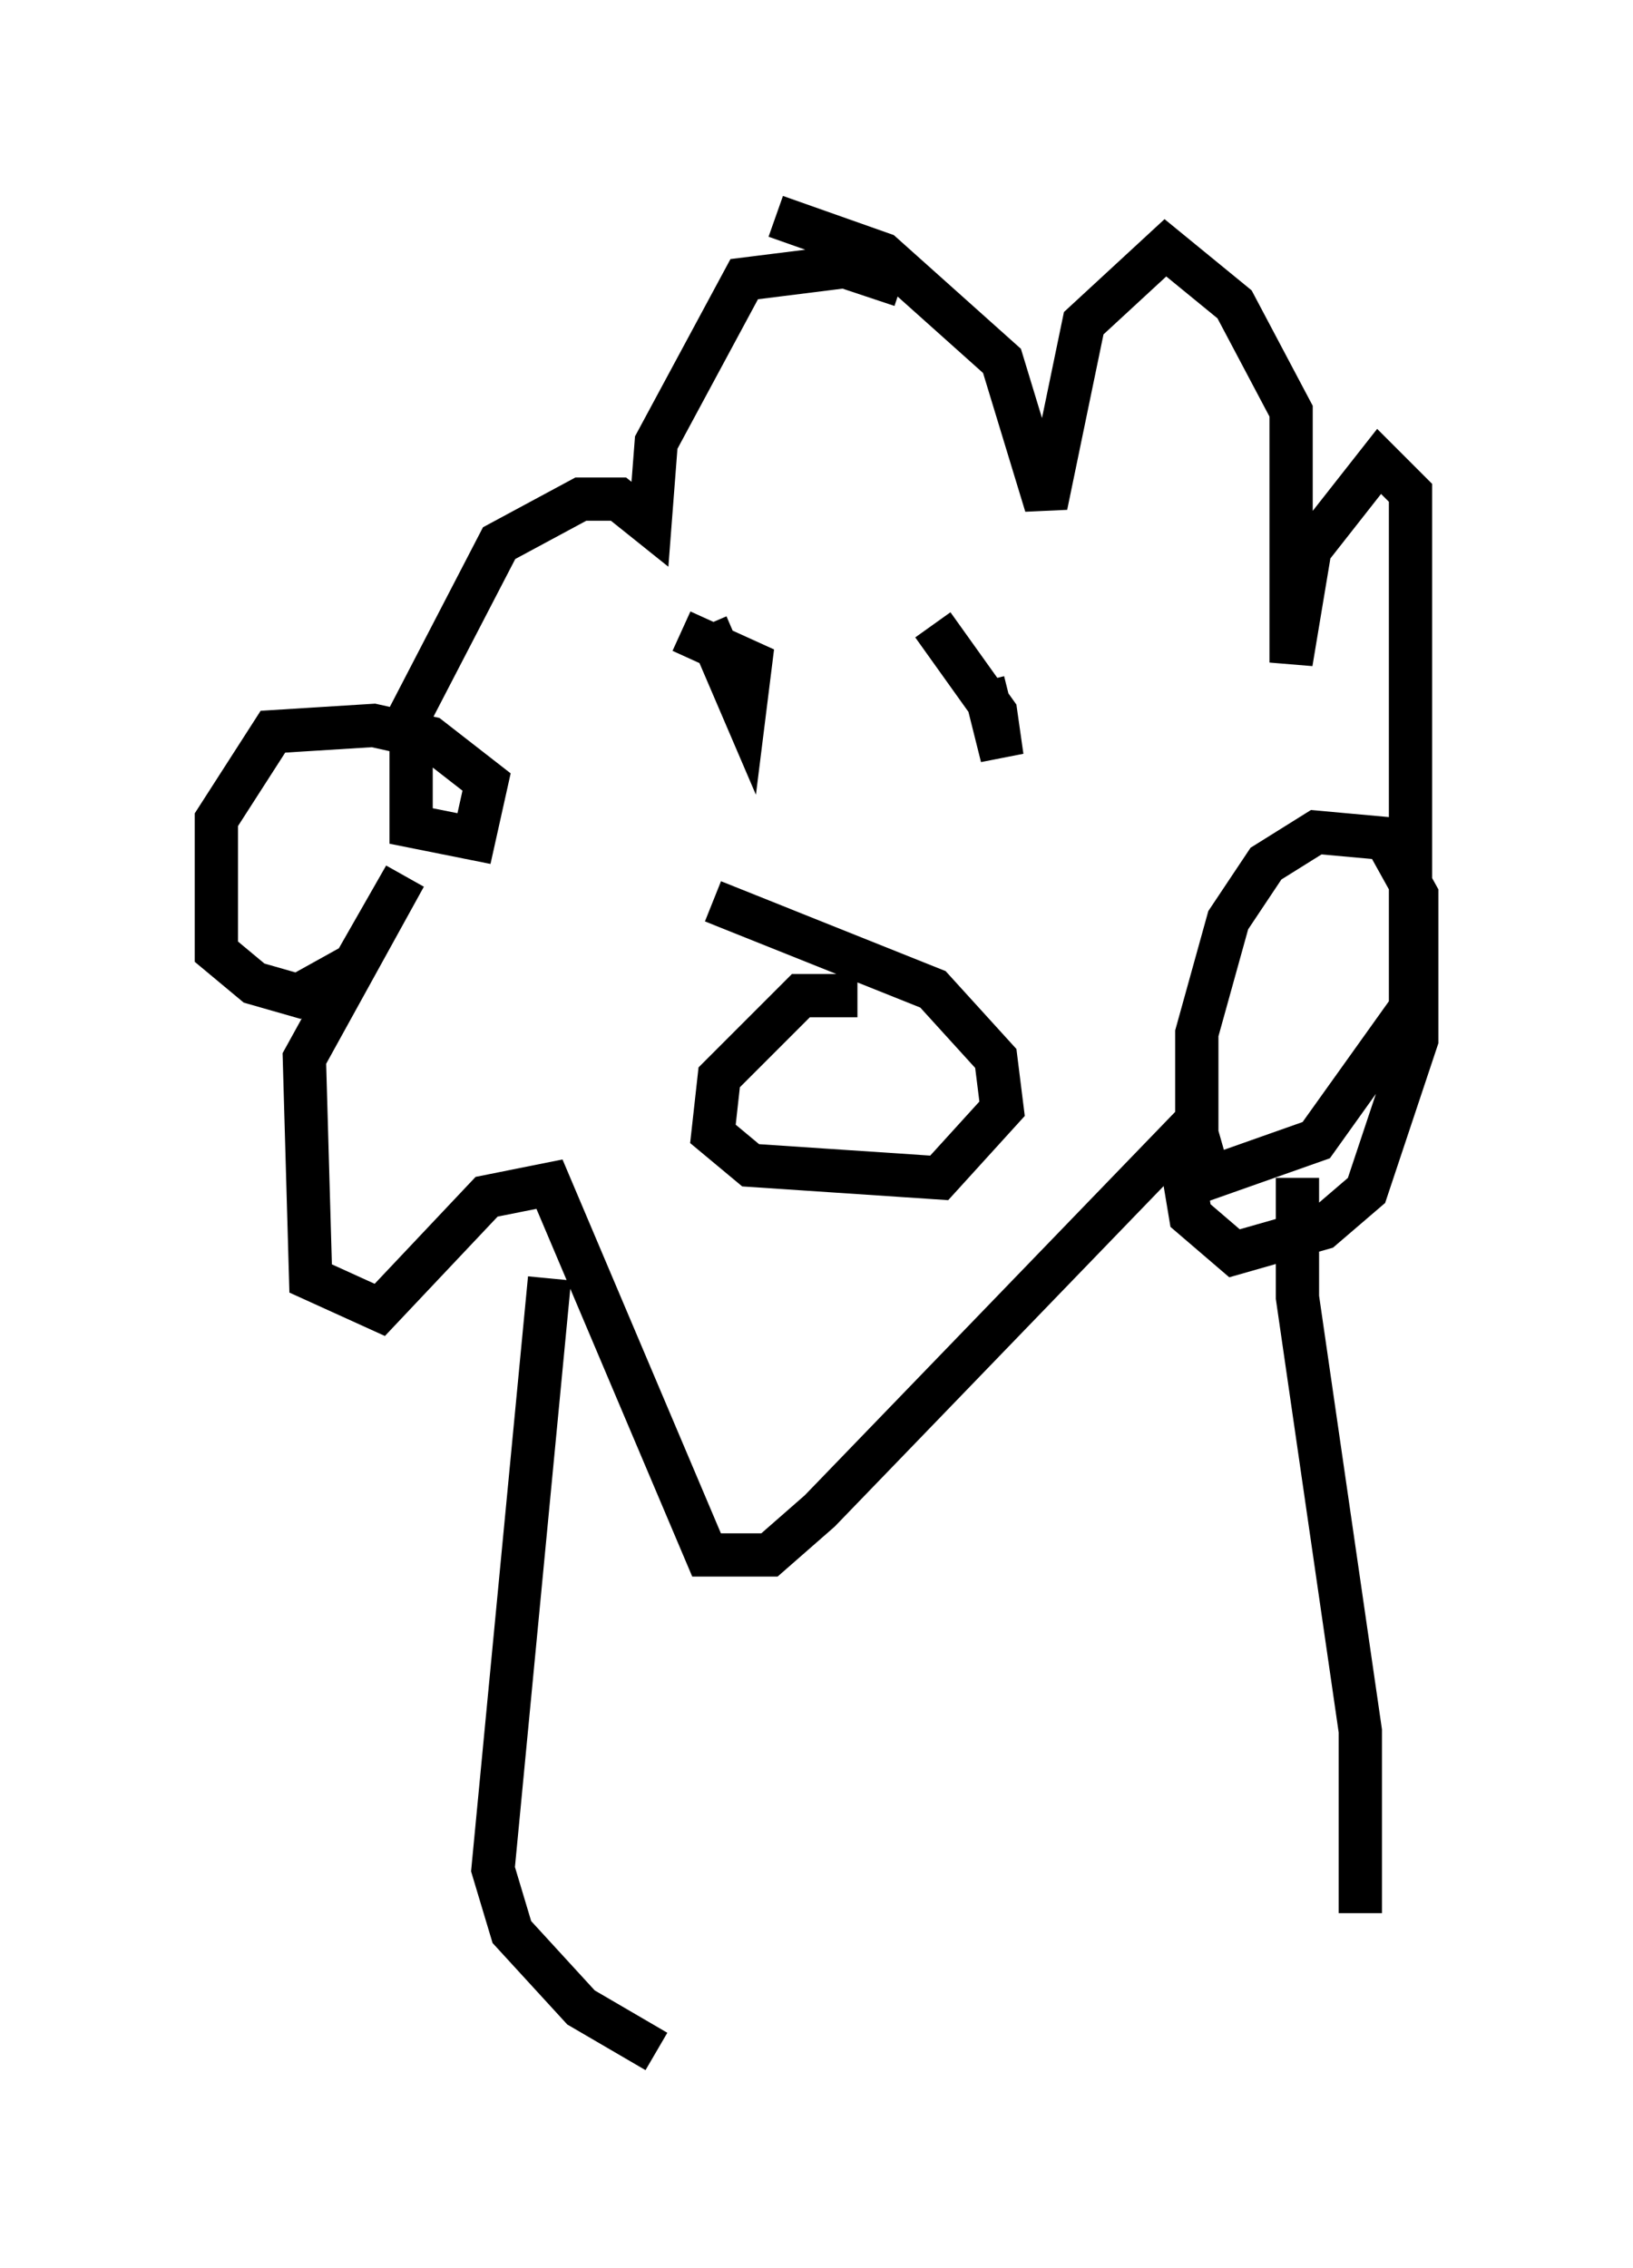 <?xml version="1.0" encoding="utf-8" ?>
<svg baseProfile="full" height="52.413" version="1.1" width="37.743" xmlns="http://www.w3.org/2000/svg" xmlns:ev="http://www.w3.org/2001/xml-events" xmlns:xlink="http://www.w3.org/1999/xlink"><defs /><rect fill="white" height="52.413" width="37.743" x="0" y="0" /><path d="M21.704, 7.469 m-0.872, -0.872 l-1.307, -0.436 -2.324, 0.291 l-2.034, 3.777 -0.145, 1.888 l-0.726, -0.581 -0.872, 0.0 l-1.888, 1.017 -2.034, 3.922 l0.0, 2.615 1.453, 0.291 l0.291, -1.307 -1.307, -1.017 l-1.307, -0.291 -2.324, 0.145 l-1.307, 2.034 0.0, 3.05 l0.872, 0.726 1.017, 0.291 l1.307, -0.726 1.162, -2.034 l-2.324, 4.212 0.145, 5.084 l1.598, 0.726 2.469, -2.615 l1.453, -0.291 3.631, 8.57 l1.453, 0.0 1.162, -1.017 l8.279, -8.57 0.291, 1.743 l1.017, 0.872 2.034, -0.581 l1.017, -0.872 1.162, -3.486 l0.0, -3.341 -0.726, -1.307 l-1.598, -0.145 -1.162, 0.726 l-0.872, 1.307 -0.726, 2.615 l0.0, 2.324 0.291, 1.017 l2.469, -0.872 2.179, -3.05 l0.0, -11.911 -0.726, -0.726 l-1.598, 2.034 -0.436, 2.615 l0.0, -5.81 -1.307, -2.469 l-1.598, -1.307 -1.888, 1.743 l-0.872, 4.212 -1.017, -3.341 l-2.76, -2.469 -2.469, -0.872 m-1.598, 9.441 l0.872, 2.034 0.145, -1.162 l-1.598, -0.726 m6.972, 1.162 l0.436, 1.743 -0.145, -1.017 l-1.453, -2.034 m-1.743, 8.57 l-1.307, 0.0 -1.888, 1.888 l-0.145, 1.307 0.872, 0.726 l4.358, 0.291 1.453, -1.598 l-0.145, -1.162 -1.453, -1.598 l-5.084, -2.034 m-3.777, 8.715 l-1.307, 13.654 0.436, 1.453 l1.598, 1.743 1.743, 1.017 m14.816, -20.19 l0.0, 2.76 1.453, 10.022 l0.0, 4.212 " fill="none" stroke="black" stroke-width="1" /></svg>